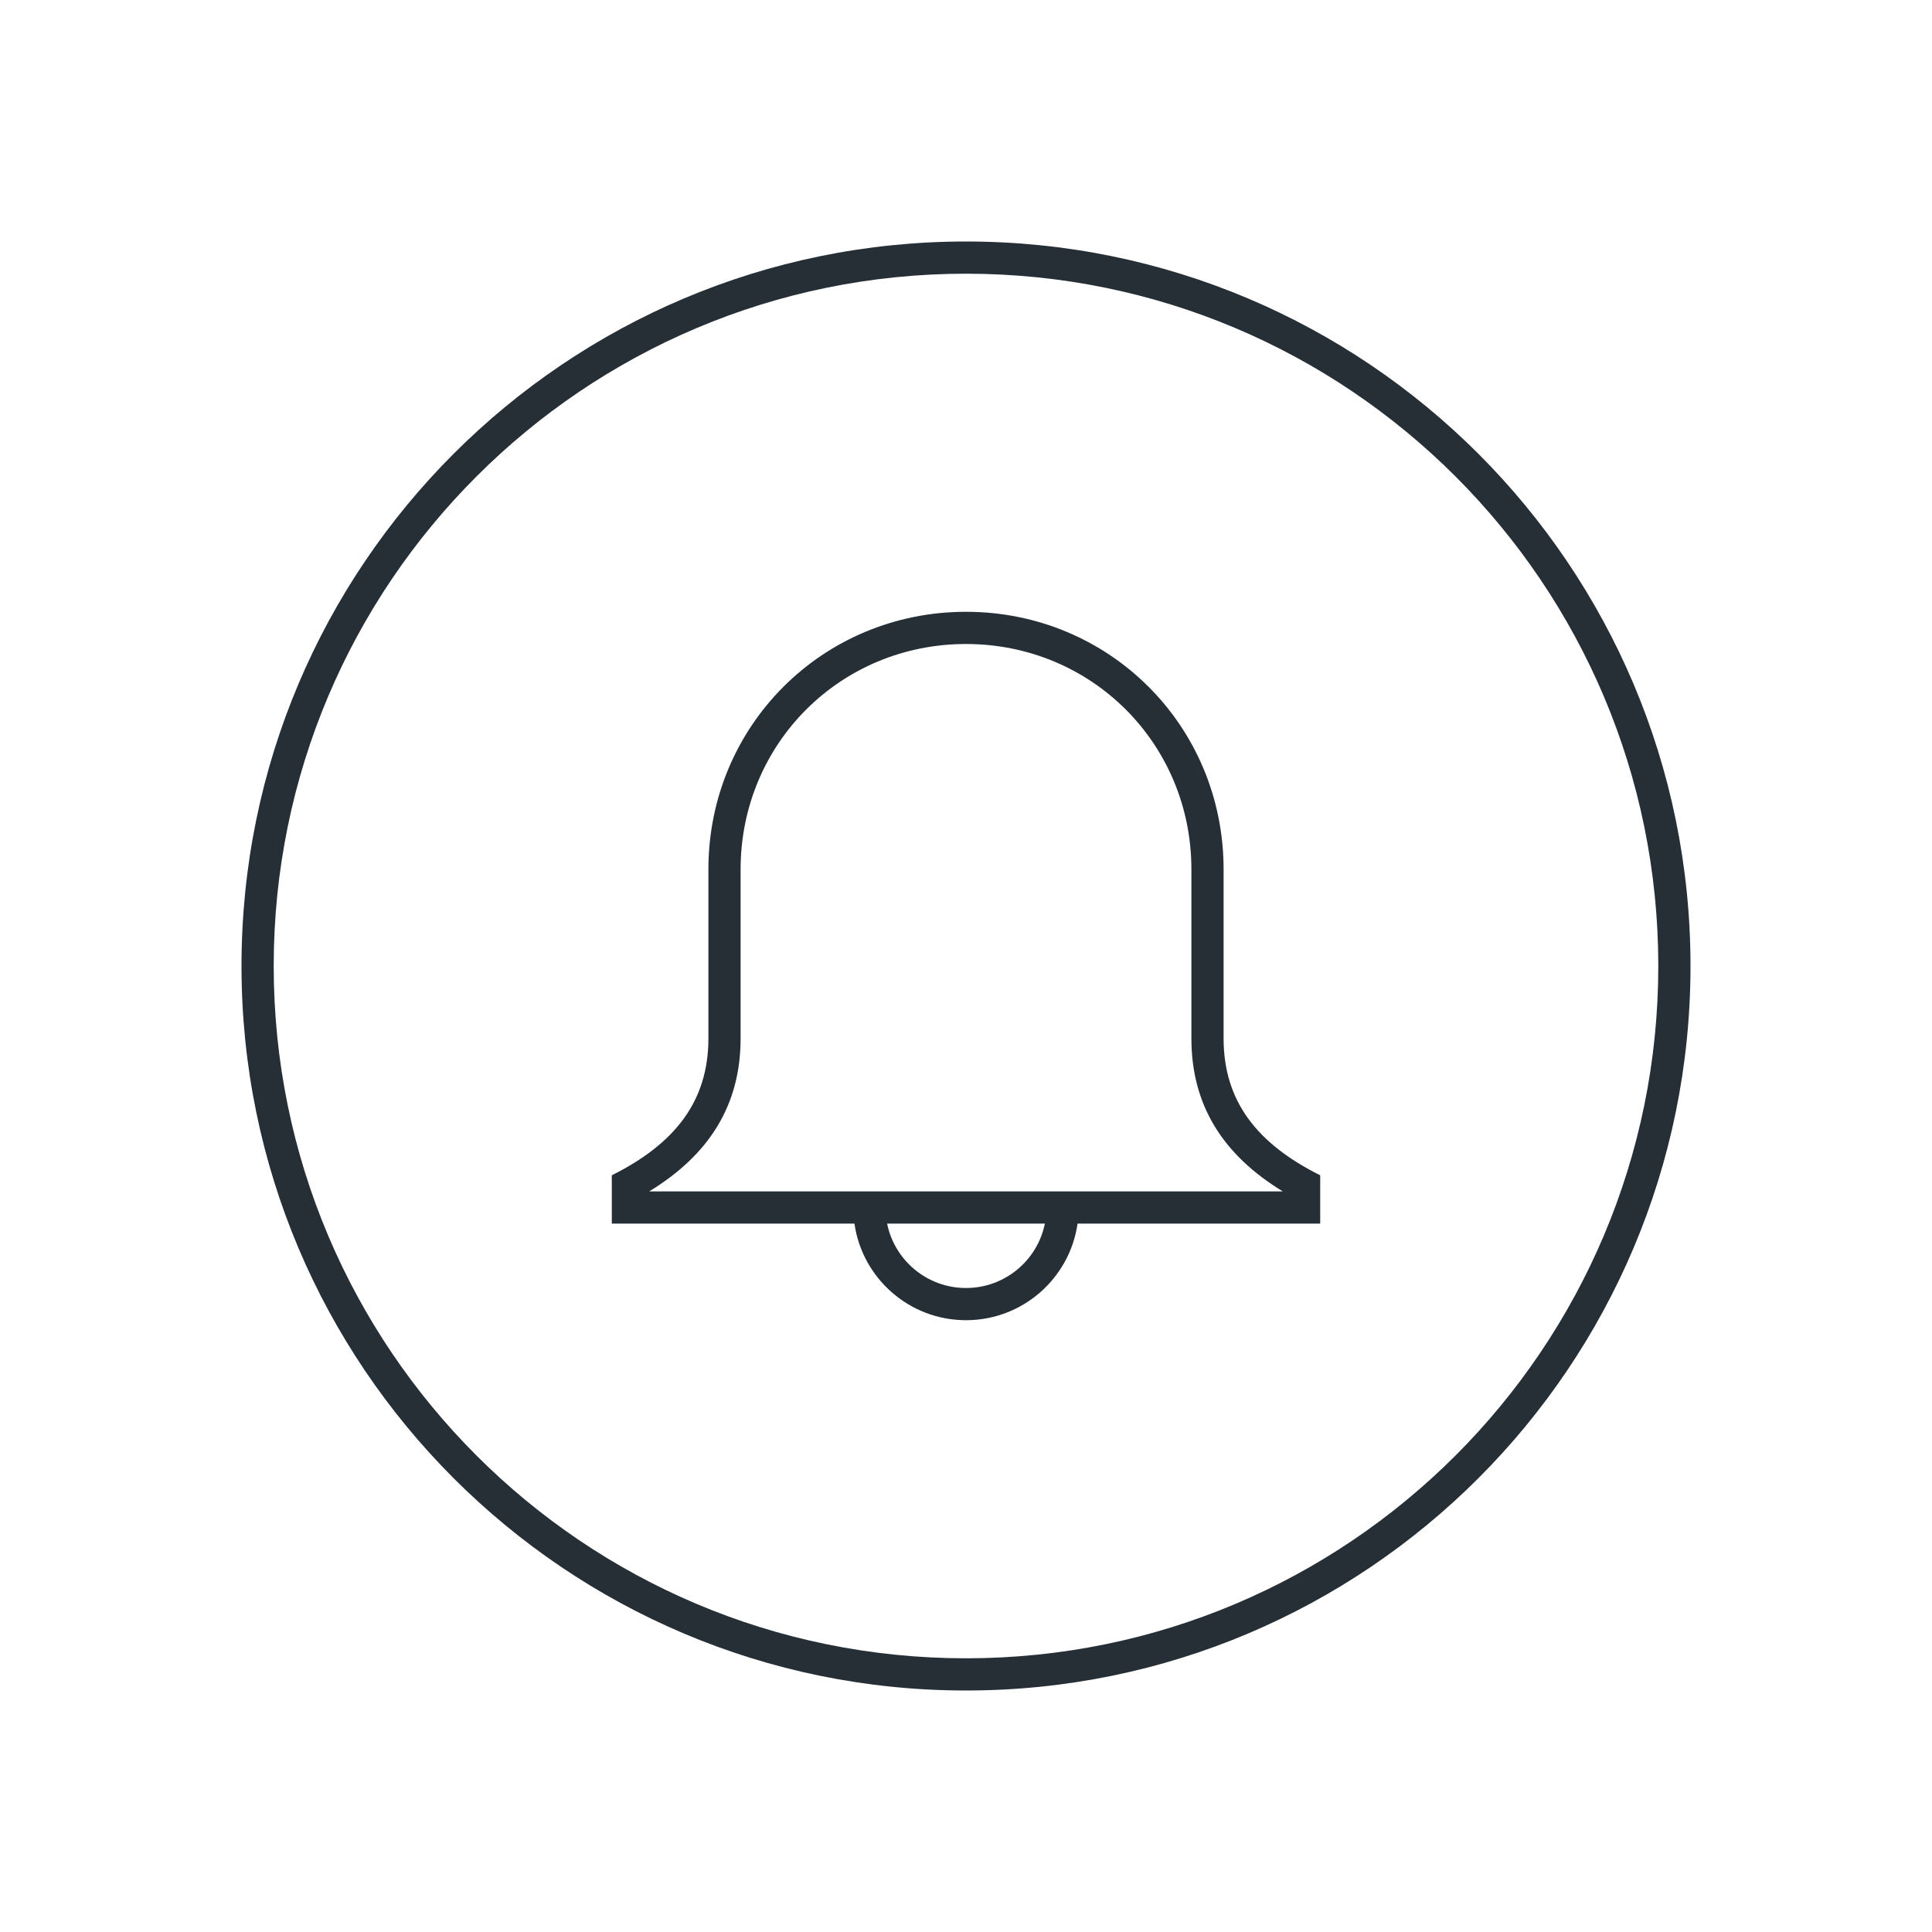 <?xml version="1.0" encoding="UTF-8"?>
<svg width="120px" height="120px" viewBox="0 0 120 120" version="1.1" xmlns="http://www.w3.org/2000/svg" xmlns:xlink="http://www.w3.org/1999/xlink">
    <!-- Generator: Sketch 52.6 (67491) - http://www.bohemiancoding.com/sketch -->
    <title>icon-alerts-120</title>
    <desc>Created with Sketch.</desc>
    <g id="Icon" stroke="none" stroke-width="1" fill="none" fill-rule="evenodd">
        <g id="Index" transform="translate(-80, -880)" fill="#262F36">
            <path d="M140,983 C163.748,983 183,963.748 183,940 C183,916.252 163.748,897 140,897 C116.252,897 97,916.252 97,940 C97,963.748 116.252,983 140,983 Z M140,985 C115.147,985 95,964.853 95,940 C95,915.147 115.147,895 140,895 C164.853,895 185,915.147 185,940 C185,964.853 164.853,985 140,985 Z M135.1,956 C135.563,958.282 137.581,960 140,960 C142.419,960 144.437,958.282 144.9,956 L135.1,956 Z M146.929,956 C146.444,959.392 143.526,962 140,962 C136.474,962 133.556,959.392 133.071,956 L118,956 L118,953 C121.911,951.044 124,948.411 124,944.5 L124,934 C124,925.09 131.09,918 140,918 C148.91,918 156,925.09 156,934 L156,944.5 C156,948.411 158.089,951.044 162,953 L162,956 L146.929,956 Z M159.676,954 C155.931,951.717 154,948.617 154,944.5 L154,934 C154,926.194 147.806,920 140,920 C132.194,920 126,926.194 126,934 L126,944.5 C126,948.617 124.069,951.717 120.324,954 L159.676,954 Z" id="shape"></path>
        </g>
    </g>
</svg>